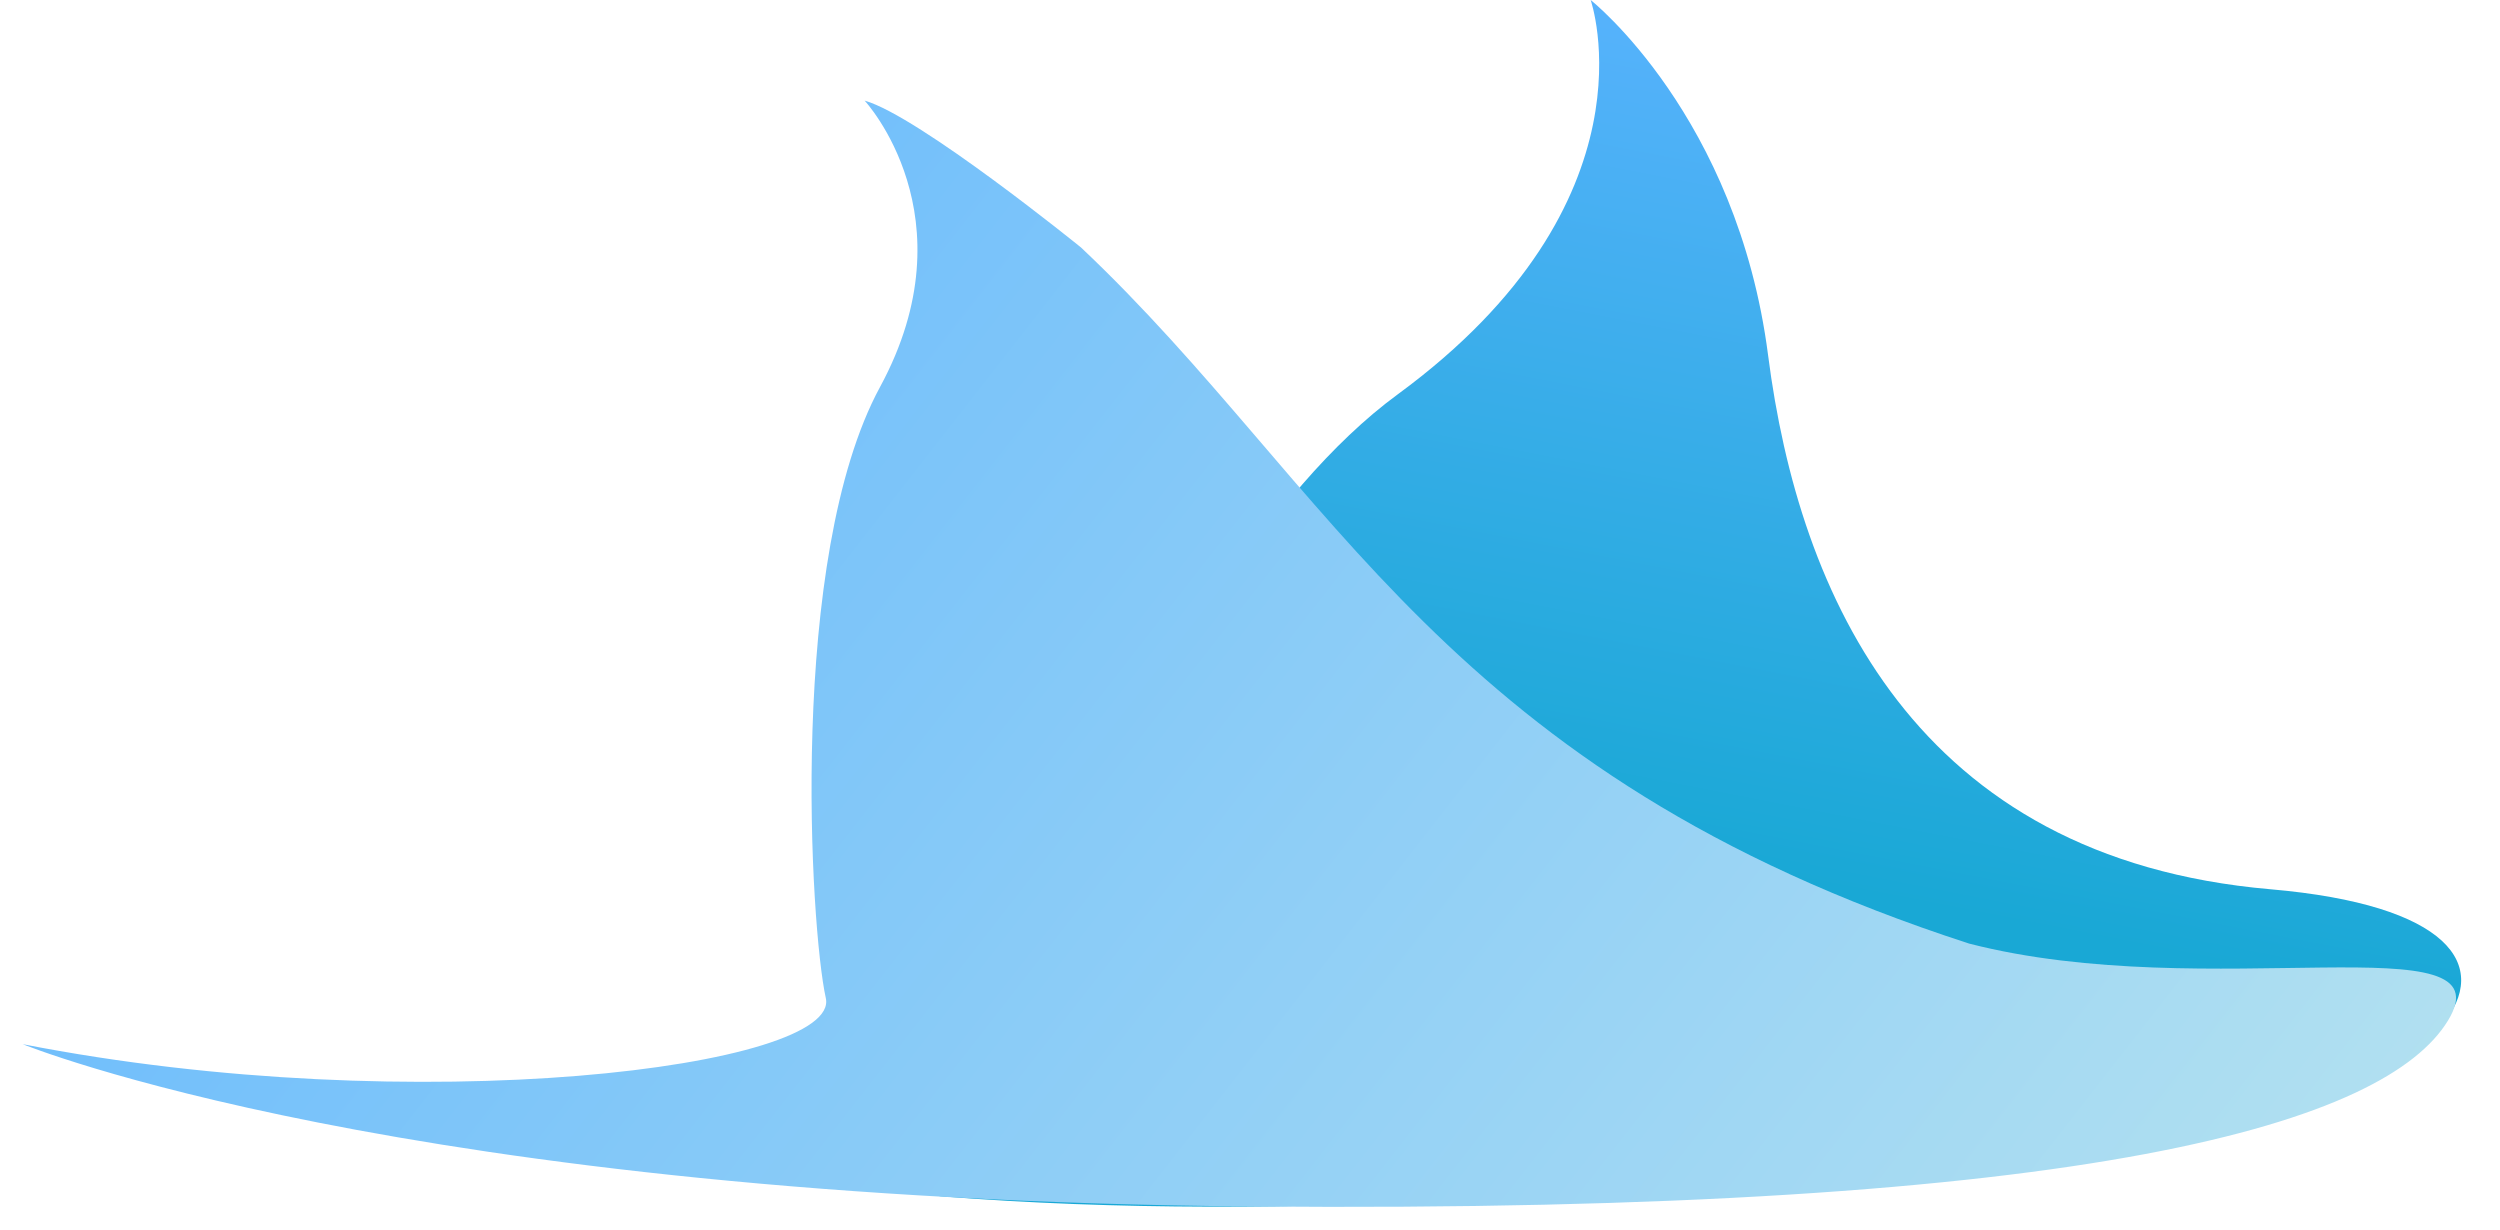<svg width="61" height="30" viewBox="0 0 61 30" fill="none" xmlns="http://www.w3.org/2000/svg">
<path d="M22.922 29.187C22.922 29.187 27.682 14.334 34.106 9.621C40.529 4.909 38.812 0 38.812 0C38.812 0 42.39 2.831 43.142 8.672C43.893 14.513 46.721 20.945 55.399 21.698C64.077 22.45 59.675 27.61 49.941 28.309C40.207 29.008 31.726 29.886 22.922 29.187Z" fill="url(#paint0_linear)"/>
<path d="M0.555 25.478C0.555 25.478 9.788 29.259 30.527 29.438C51.266 29.617 58.226 27.359 59.729 24.905C61.232 22.45 53.896 24.529 48.045 23.023C35.233 18.867 32.585 11.897 26.376 6.038C26.376 6.038 22.421 2.831 21.097 2.455C21.097 2.455 23.727 5.285 21.473 9.442C19.218 13.599 19.773 22.647 20.149 24.349C20.542 26.034 10.164 27.359 0.555 25.478Z" fill="url(#paint1_linear)"/>
<defs>
<linearGradient id="paint0_linear" x1="46.693" y1="-0.011" x2="42.522" y2="21.272" gradientUnits="userSpaceOnUse">
<stop stop-color="#5BB3FF"/>
<stop offset="1" stop-color="#19A8D5"/>
</linearGradient>
<linearGradient id="paint1_linear" x1="-0.27" y1="0.913" x2="50.119" y2="40.249" gradientUnits="userSpaceOnUse">
<stop stop-color="#5BB3FF"/>
<stop offset="1" stop-color="#B3E1F0"/>
</linearGradient>
</defs>
</svg>
